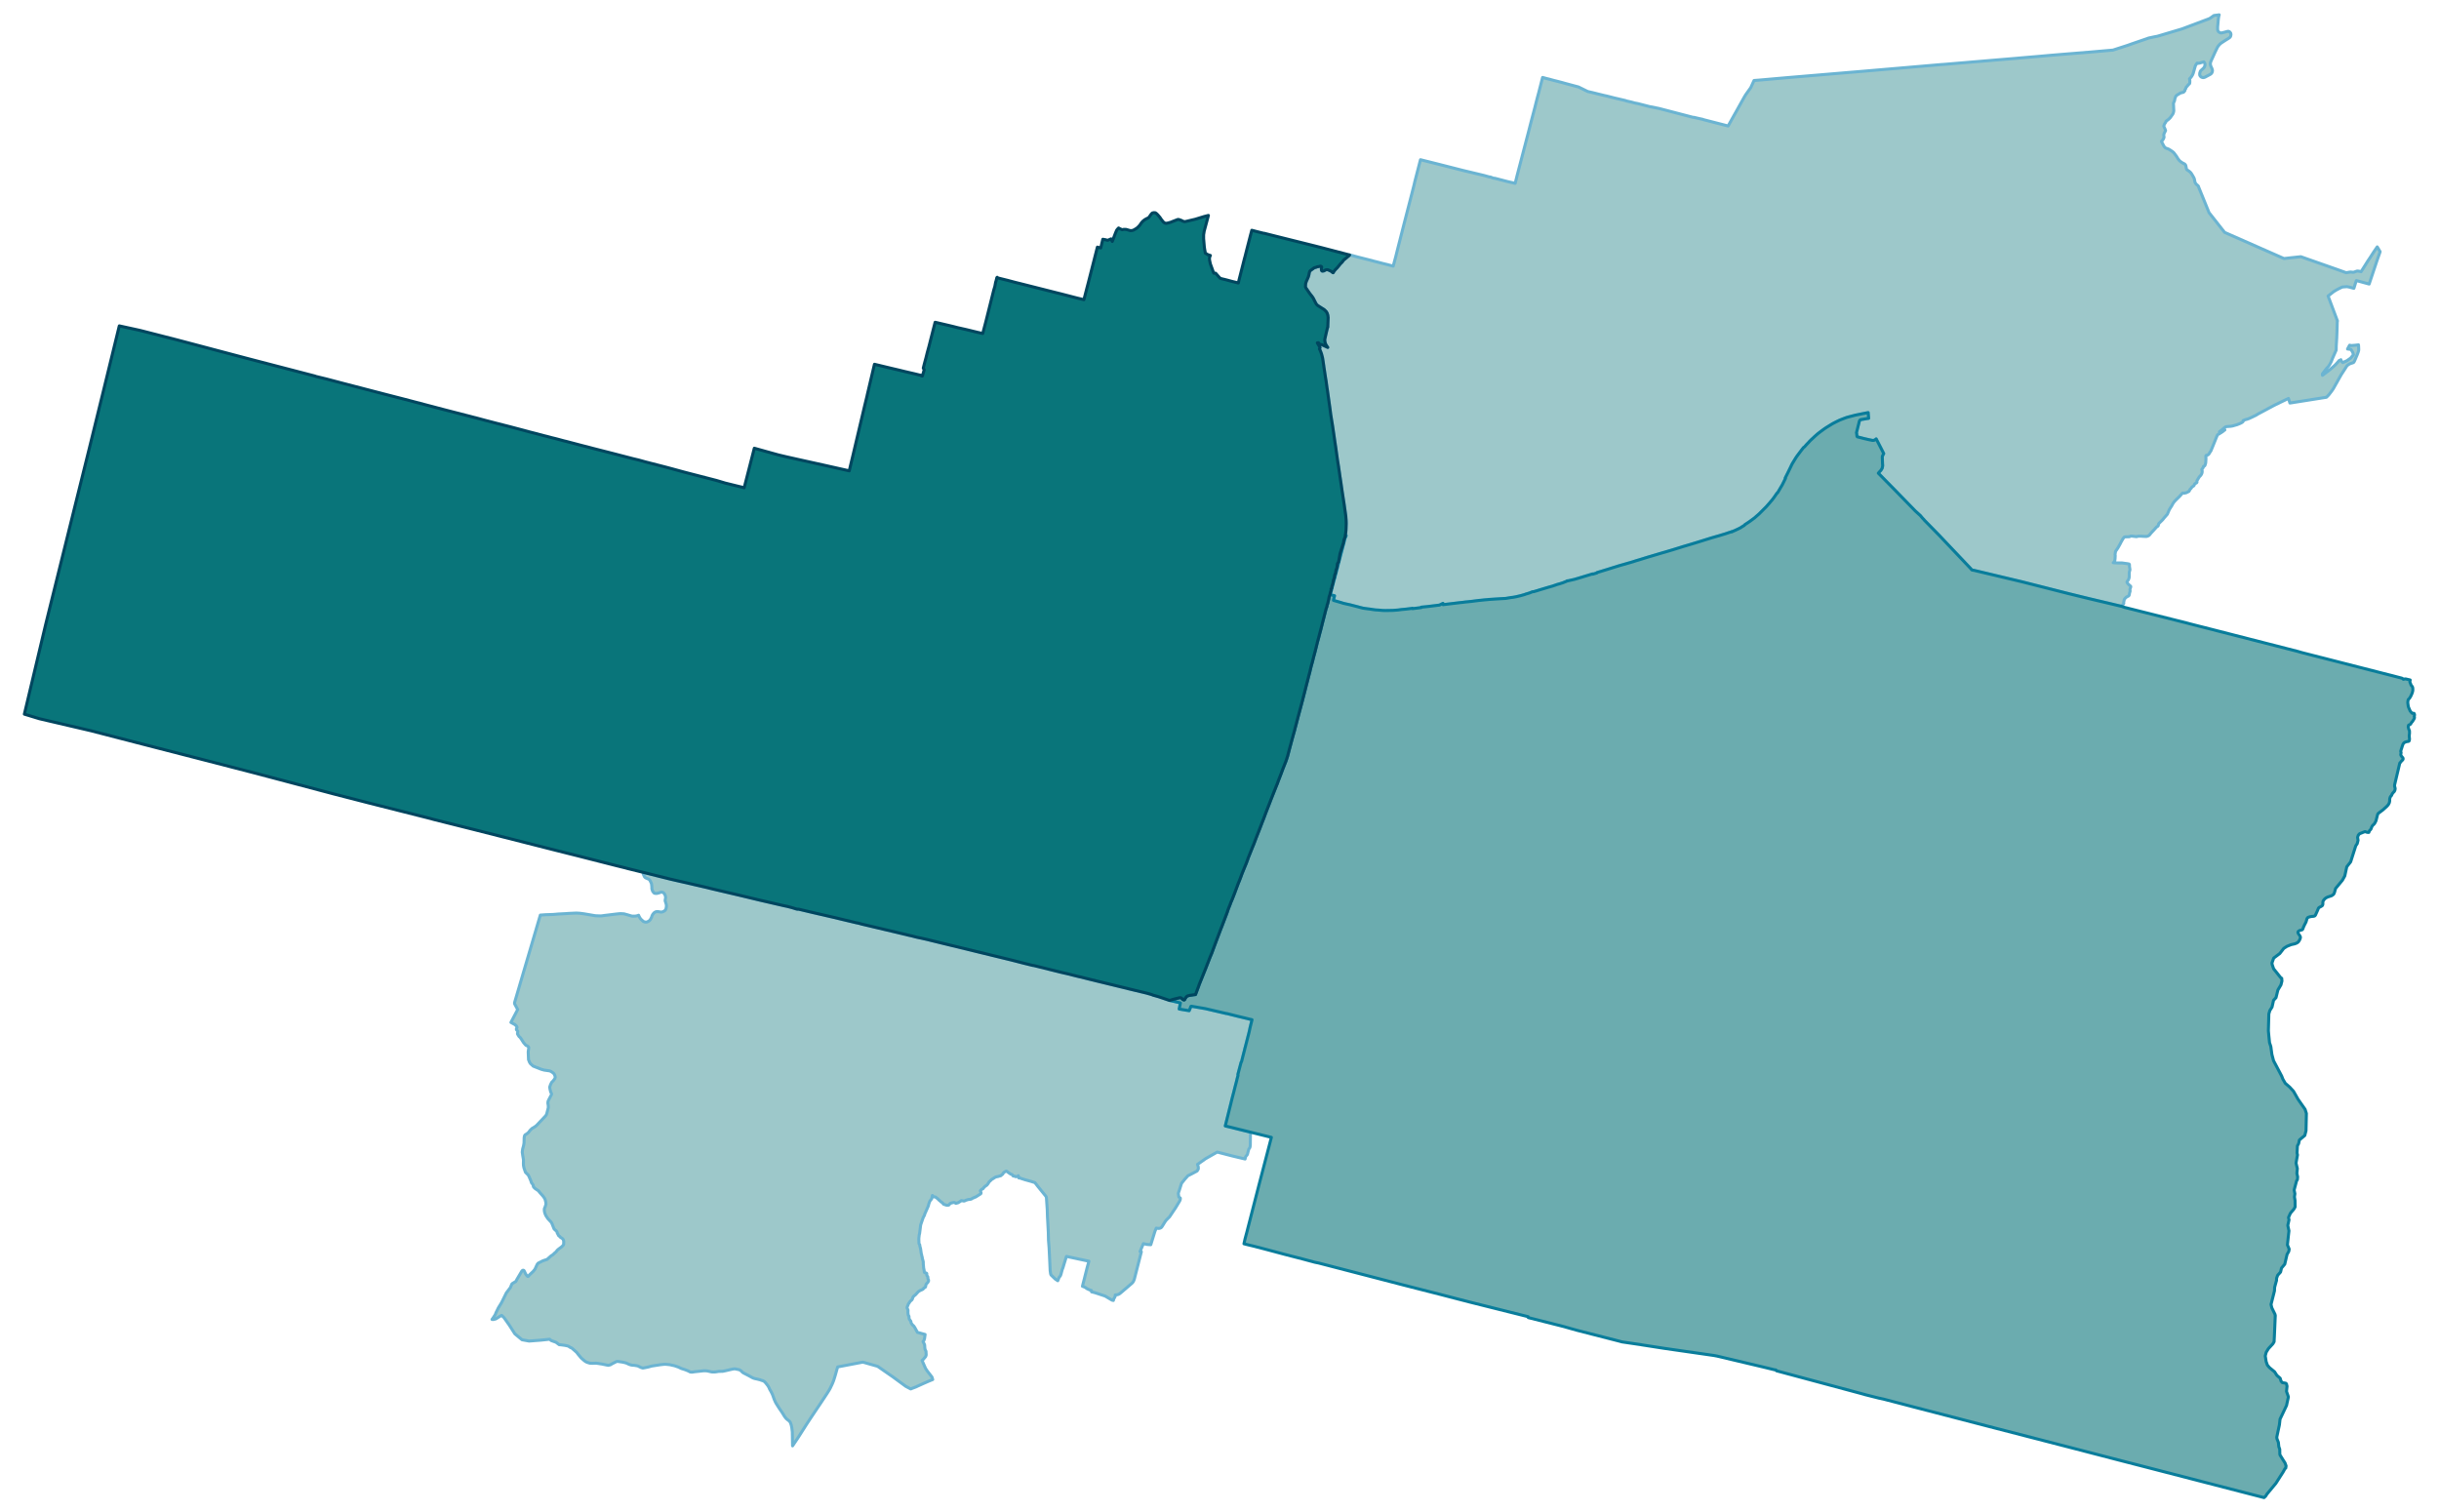 <svg width="619.2" height="384" viewBox="0 0 4642 2880" xmlns="http://www.w3.org/2000/svg" xmlns:xlink="http://www.w3.org/1999/xlink"><path fill="#fff" d="M0 0h4642v2880H0z"/><defs><path id="a" d="M1537.95 2707.38l-2.75 4.21-16.25 25.53-10.88 16.24-.44-26.54-1.01-8.13-1.02-4.93-1.16-3.48-1.01-2.17-1.45-1.89-3.19-2.47-2.76-2.32-3.19-4.06-4.79-7.83-4.64-6.68-6.09-9.57-1.74-3.05-2.33-5.22-3.48-9.72-2.61-5.22-2.61-4.5-1.16-2.75-1.45-2.76-1.6-2.32-3.48-4.35-1.45-1.6-1.01-1.01-3.05-1.6-2.76-.72-2.03-.87-5.8-1.45-3.48-.73-2.32-.58-2.03-.72-1.74-.87-5.81-3.2-10.01-5.22-1.16-.58-2.03-1.59-1.74-1.89-1.74-1.3-2.17-1.17-7.69-1.59h-1.74l-2.76.29-14.36 3.34-4.93 1.01-7.55.15-6.09 1.01-3.33.15-4.07-.15-8.41-1.88-3.05-.29h-3.77l-17.41 1.88-3.48.58h-3.33l-1.6-.29-2.18-1.16-2.03-1.01-5.51-2.18-6.96-2.18-5.37-2.61-7.54-2.61-9.14-2.03-7.25-.72h-3.63l-6.67.72-16.83 2.61-6.24 1.74-6.38 1.31-4.21.72-3.19-.87-2.61-1.3-3.92-1.89-6.67-1.16-3.63-.14-2.75-.58-2.9-.87-2.91-1.31-2.75-1.31-4.79-1.3-2.9-.58-8.99-1.31-2.18.29-7.83 3.92-3.63 2.18-2.61.72-1.6.29-1.88-.29-9.87-2.03-11.31-1.74-7.54.29-4.65-.29-5.22-1.6-2.9-1.45-3.92-3.04-4.35-3.92-5.22-6.24-3.48-4.49-8.42-7.4-.87-.73-2.9-1.16-1.59-1.16-1.45-.87-1.6-.72-5.8-1.16-7.55-1.02-2.9-.14-6.09-4.65-9.28-3.33-2.76-2.47-16.54 1.74-22.63 1.74-13.49-2.46-13.63-11.32-10.59-16.53-10.01-14.22-4.5-4.35-2.9 1.45-8.27 5.22-4.5 1.16-2.75-.14 2.32-3.2 3.92-6.09 1.16-3.19 4.78-9.72 6.1-10.01 8.99-18.27 7.69-10.16 2.75-6.67 1.02-1.02 3.05-1.88 3.33-1.89 1.16-1.88 1.02-2.04 9.43-15.95 1.59-1.6 1.31-.14 1.3.58 3.34 6.96 2.03 2.76 1.31 1.3 1.16.29.87-.87 1.45-1.88 7.11-6.68 3.62-4.49 2.03-4.5 2.04-4.35 1.88-2.47 9.14-4.64 8.27-2.76 1.59-1.59 6.1-5.37 2.61-1.45 3.62-3.48 2.76-2.32 2.32-3.05 2.32-2.03 6.39-4.79 3.19-3.48.29-1.3.14-5.22-.29-1.6-.72-2.18-1.74-1.88-3.49-2.18-1.45-1.88-1.16-.58-.72-.58-2.76-5.23-.43-1.88-1.31-2.03-2.17-1.74-2.18-2.18-4.21-10.59-1.3-2.17-6.24-6.68-3.92-5.94-1.59-3.78-.44-1.45-.58-2.46-.29-3.63.29-2.18 1.6-3.77 1.3-4.64-.43-3.92-1.02-4.2-1.16-2.76-3.04-4.2-7.11-7.98-1.16-1.89-6.68-4.5-2.9-2.9-.72-1.88v-1.6l-1.02-1.74-2.32-2.9-1.31-4.06-3.19-7.4-1.59-3.19-5.37-5.37-.72-2.03-2.18-6.38-.87-4.5-.15-3.33.15-7.55-1.45-8.27-.87-6.23.72-5.95 1.74-6.38.87-4.94.29-10.44.58-3.19 1.02-1.89 3.05-1.88 3.33-2.61 3.63-4.65 3.34-3.19 4.64-2.75 3.62-2.61 17.56-18.57 1.45-2.18.87-2.32 2.9-11.31-.15-4.21-.72-4.21.29-3.33 1.59-3.48 4.94-9.43.29-1.16-.44-1.45-1.16-2.04-1.45-5.65-.58-4.06 1.74-5.08 2.18-4.21 2.61-2.46 3.19-4.36.73-2.17v-1.6l-.88-2.75-1.3-2.61-1.89-1.89-4.06-2.76-2.61-1.01-10.15-1.45-5.37-1.45-15.81-6.24-5.08-4.64-1.6-2.47-2.03-5.08-.58-14.79 1.02-7.83-.15-1.02-.72-1.16-2.32-1.74-1.74-.58-1.45-1.31-3.49-4.06-4.35-6.82-2.32-3.19-1.88-1.59-3.05-4.94.58-4.2-.15-1.31-2.17-2.17-.29-1.02.14-1.74.87-1.01.15-1.31-1.02-2.18-2.9-2.75-7.69-4.21 12.91-24.51-5.94-11.03v-2.17l48.74-165.66.29-1.02 8.41-.58 2.18-.14 13.2-.44 4.06-.29 6.38-.58 13.78-.72 6.24-.44 9.43-.43 3.34-.15h2.75l5.23.29 4.49.58 4.35.58 20.31 3.48 2.18.15 7.54.29 3.19-.15 5.08-.72 22.63-2.76 5.66-.58 2.61-.14 2.17.14 3.05.15 2.03.29 1.89.58 4.2 1.16 6.24 1.88 2.32.58h3.63l2.47-.14 2.17-.29 2.61-.73 1.31-.58.43 1.16 1.45 2.9 2.18 3.2 4.93 4.49 2.18.87 2.17.44h1.74l1.46-.44 2.03-1.01 2.17-1.45 1.45-1.6 2.32-4.21 1.31-3.91 1.31-2.32 2.03-2.47 2.46-1.74 2.18-.72 2.75-.15 6.68 1.02 2.03-.44 1.88-.72 2.32-1.31 1.17-1.02 1.01-1.59.58-1.74.58-2.9.15-2.32-.15-2.18-1.16-4.06-1.01-2.9v-1.31l.14-1.59.58-2.47v-2.18l-.58-2.75-1.45-3.19-1.89-2.03-1.59-1.02-1.74-.43-1.74.29-4.21 1.45-3.63.87-2.9-.15-1.45-.29-1.16-.87-2.18-2.76-1.16-3.33-.43-1.74v-3.34l-.44-4.35-.43-2.32-2.03-4.21-1.31-2.32-1.45-1.3-5.95-2.62-1.3-.87-1.31-1.59-2.03-4.64-.43-1.31.14-.58.29-1.6 50.63 12.62 71.22 16.4 3.34.87 7.11 1.74 46.27 10.88 3.2.72 40.47 9.72 45.84 10.59 6.38 1.31 8.27 2.17 8.99 2.76 1.45.29h2.61l26.26 6.24 37.72 8.7 38.87 9.28 6.1 1.45 5.65 1.16 5.08 1.45 69.92 16.54 12.62 3.05h.44l3.19.87 4.06 1.01 4.21.87 10.73 2.76 3.34.73 3.62.72 13.64 3.05 6.24 1.59 25.53 6.24 128.09 31.19 5.08 1.3 17.4 4.5 17.7 4.35 2.32.29 3.05.73 47.72 11.89 8.13 1.89 2.75.58 23.21 5.8 2.62.58 33.5 8.27 45.26 11.02 8.42 2.03 3.04.73 1.45.43 3.05.73 32.5 7.83 1.01.29 9.14 2.61 1.74.87 10.88 3.05 19.29 6.53 1.89.58 20.45 4.79-.87 4.49-1.45 7.11 11.75 2.03 7.26 1.16 2.32-5.66.87-2.46 1.01-.44 1.16.29 25.39 4.36 39.75 9.28 1.45.14 19.72 4.94 15.09 3.62 8.85 2.18 2.03.43 2.03.58-3.62 14.51-1.75 8.27-.87 3.48-.87 3.34-5.65 22.04-.73 2.62-.29 1.01-.29 1.74-.58 2.03-1.16 4.5-2.9 11.31-.15.73-.72 2.9-.58 1.89-.58.43-6.24 23.5.44 1.31-.88 3.19-1.01 3.77-.58 2.61-.58 2.32-2.9 11.17-2.32 9.28-1.89 7.11-1.74 6.82-.14.44-1.17 4.93-1.88 7.54-9.29 37.43 17.7 4.35 30.32 7.54-.14.58-.29 23.5-.29 3.05-.59 2.32-1.88 2.75-.29.87-.73 2.47-1.45 5.8-.72 1.74-1.02 1.16-1.74 2.18-.43 1.02-.44 1.88-.29 1.74-13.49-3.19-10.3-2.47-1.16-.29-28.14-7.25-22.2 12.62-15.37 10.88 1.45 4.5.14 4.06-2.32 3.92-11.46 6.09-6.09 3.04-5.95 6.68-6.24 7.83-4.06 12.91-2.03 5.95 1.02 7.11 2.75 1.88.15 1.45-.29 1.6-.44 1.3-.72 1.6-8.13 13.49-2.32 3.34-8.7 13.05-5.37 5.37-1.45 1.59-1.45 2.04-1.31 2.03-3.91 6.38-1.02 1.59-1.16 1.31-1.3.87-1.6.58-1.59.29-2.76-.14-2.32-.44-2.32 5.51-1.31 4.06-6.82 22.05-3.19-.14-1.74-.15-2.75-.29-2.76-.58-3.63-.87-6.38 15.09 2.47.43-11.9 46.42-1.16 4.64-.58 1.89-.73 1.89-.87 1.74-1.01 1.59-1.31 1.45-8.56 7.4-12.76 10.88-2.18 1.74-2.17 1.31-2.03.72-2.03.29-2.33.15-.14 2.32-.58 1.59-2.32 4.06-.58 2.62-2.61-.58-13.2-7.84-18.86-6.23-5.51-1.46-1.45-.29.14-.43-.44-2.32-2.61-.73-3.62-1.59-1.89-.87-.14-.15-1.02-.58-1.01-.87-1.02-.72-2.47-1.16-1.16-.44-2.03-.72 1.31-5.37 2.46-9.43 1.02-4.21 4.06-16.1 3.48-12.62-42.65-9.14-.29.29-4.93 15.96-1.59 5.37-1.31 3.19-2.17 8.12-1.02 3.19-.87 1.45-1.45 1.74-.58.87-2.47 6.1-4.78-3.2-7.84-7.54-.72-1.3-.44-2.33-.72-5.07-.58-13.35-.73-15.37-.72-14.65-1.17-14.66-.29-14.36-1.3-24.37-.29-4.64-.44-14.5-1.59-22.92-.44-1.6-.72-1.16-13.78-16.97-6.97-8.85-7.83-2.47-11.02-3.04-7.98-2.61-1.45-.73h-2.32l-1.02-4.35-1.02 1.01-.58.3-1.01.29-1.74.29-1.16-.15-.73-.29-1.45-.73h-1.88l-.58-.58-1.46-2.03-.87-.43-2.32-.87-1.45-1.02-1.74-1.16-4.35-3.19-1.02-.14-2.75 1.59-2.18 1.74-1.3 2.32-.58.58-.87.44-1.02 1.01-1.01 1.02-3.34.87-1.6.58-2.17.44-2.76.58-1.88 1.01-2.33 1.6-3.77 2.32-3.19 3.19-1.3 1.01-.44.58-1.45 2.62-1.31 1.74-1.59 1.74-2.76 1.74-1.01 1.01-1.89 1.89-1.3 1.88-.44.29-1.89.73-1.59 1.6-.87.72-.29.44v.14l.14.73.73 1.59.58 1.89-.58 1.45-9.87 6.24-2.46.72-.58.58-1.74.58-1.31.58-1.59 1.16-1.16.44-1.89.43-2.18.15-1.74.29-4.06 1.3-2.32 1.16-1.01.29-1.31-.14-1.16-.44-1.31.15-1.01-.44h-.44l-.58.44-.58.58-2.03 1.3-2.9 1.75-2.61.72-1.6.44-.72-.44-2.03-1.16-1.02-.14-3.48.72-3.19 1.02-.87.72-.58.58-1.02 1.45-.72.58-1.74.29h-2.18l-2.32-.72-3.77-1.31-1.6-2.32-1.45-1.16-1.59-.87-.73-.73-.58-.72-2.76-2.18-2.03-2.17-3.77-2.9-.72-.58-2.61-.29-1.16-.44-.73-.72-1.31-1.46-.43 1.6-.15 1.16-.29 1.74-.43 1.45-.58 1.02-2.61 3.19-.73 1.45-1.16 3.05-1.3 4.49-.15.87-6.82 15.52-.43 2.04-2.03 3.62-1.02 2.47-4.21 12.33-2.03 16.24-.72 2.76-.73 6.53v3.04l.15 3.05v1.31l.14 2.03.15 1.01 1.01 1.45.29.73.15 1.88.43 1.89.73 2.32.43 2.47 1.02 7.25 1.02 4.06.43 2.47.44.87.14 1.01.15 1.74.72 2.18 1.02 4.21v3.33l.72 8.27.58 2.76.44 2.17.29 3.19.43.58.73.29 1.88.44 1.02.43.43.44.15.58v2.47l.29 1.16.58.87.73.72.43 1.02.15 2.75.29 1.45.58.73.29 1.16v1.31l-.15.58-1.16 2.17-.72.87-1.75 1.74-.58.87-.87 2.03-.29 2.47-.14.58-.44.58-3.04 2.03-.44.73-.87 1.01-1.74 1.02-3.77 1.59-3.19 2.03-1.31 1.31-4.2 4.64-2.47 2.03-1.6 1.45-1.01 1.6-1.02 3.19-.72 1.31-.87.87-1.89 1.59-.58.58-1.01 1.31-1.31 2.17-.87 1.02-.44.87-.72 2.17-.58 1.31-.58 1.02-.44 1.59v1.31l1.45 3.19.29 1.16-.14 4.06.29 3.34.43 1.88.44 1.02.58.58.29 1.3v2.18l.58 2.61 2.32 3.05.73 1.45v1.16l.43 1.45.73 1.16 1.59 2.32 2.32 2.03 1.02 1.31 1.16 1.74 4.21 7.69.14.29.58 1.3 14.8 4.06-1.02 7.4-.58 2.32-.72 1.89-1.6 1.88.29.87.29.58.73 1.16 1.01 2.03.73 2.04.29 5.07.58 3.63 1.45 2.61.29 1.02v1.01l.29 4.35-.15 1.89-.43 1.16-.44 1.16-1.3 1.6-3.48 4.06-2.03 1.88 1.3 2.9 5.37 12.19 3.48 5.22 8.7 11.17 1.45 4.79-5.07 2.03-3.77 1.59-10.59 4.65-9 4.06-3.33 1.59-8.42 3.19-.87.44-.87.29-9.14-4.79-24.95-18.27-28.87-20.02-28.14-7.98-48.01 9.14-.29 1.16-.58 1.74-3.2 11.46-1.59 5.37-2.03 6.38-1.16 2.9-1.31 3.19-1.3 2.76-1.6 3.33-1.16 2.47-2.32 4.06-3.63 5.8-12.47 18.86-5.95 8.85-8.85 13.2-8.56 12.91z" stroke-linejoin="round"/></defs><use xlink:href="#a" fill="#9dc8ca" stroke="#6bb4d2" stroke-width="5.76"/><defs><path id="b" d="M2560.5 1149.74l-4.79-1.16-2.03-.73-7.98-2.32-4.06-1.16-3.77-1.16 2.17-8.7-7.25-1.74-1.01-.29 1.88-6.82.44-1.6 1.01-4.21 2.18-8.26.29-1.16 2.75-10.01 2.47-9.43 2.47-9.29 3.04-11.89 9.58-36.56 1.88-7.54.44-1.59.29-.73.87-1.16.72-2.32-.72-.29-.87-.15.72-4.06.29-2.61.29-2.9.15-2.9.14-4.64.15-3.77v-3.49l-.15-4.35-.58-7.83-1.59-11.46-.44-2.9-1.16-8.41-4.06-26.41-1.89-13.2-1.59-10.73-.29-1.45-1.02-7.4-1.01-6.96-.44-2.76-.14-1.3-2.18-13.78-3.48-24.95-.87-5.66v-.58l-.29-1.16-2.03-14.36-2.18-14.8-.43-2.9-3.63-22.48-1.16-9.14-1.74-12.48-2.47-17.7-1.3-9.13-.29-1.45-1.89-13.93-.72-4.06-2.18-14.36-1.3-8.42-.29-2.46-.15-1.02-.14-.58-.29-2.32-.88-5.8-.72-4.64-.73-2.9-1.3-4.94-.87-2.46-1.45-3.77-1.6-3.34 1.16-2.47-5.22-8.99 2.18-.29 2.32 3.05 4.2.72 11.17 5.22-2.03-2.9-1.16-1.88-1.01-2.03-.58-1.74-.58-2.33-.29-2.9-.15-.87.73-3.48 1.16-5.08.43-1.88.44-2.03 2.46-10.3.58-1.02.44-11.46.29-6.67-.58-4.64-1.16-3.77-1.74-3.05-3.77-3.77-12.77-8.12-2.03-2.03-1.45-2.18-3.34-6.67-1.45-2.9-2.46-3.63-4.07-5.08-7.39-10.73-.58-1.45-.15-.29-.29-.73v-1.01l.15-2.47.14-2.03.29-1.45.44-1.45.72-2.03 3.19-7.11.73-2.03.87-3.19.72-3.92.58-1.88.73-1.31.43-.58 7.55-5.51.87-.29 3.48-1.02 1.45-.72 3.34-.44 2.17-.58.87-.14 1.02.29.58.58.43.43v.73l-.43 2.9v2.17l.29.87.43.87.58.44.58.14 2.47-.29 1.31-.58 2.32-1.45 1.59-.29.73-.14 2.32.29 3.19 1.45 2.61 1.3 1.16.88 2.18 1.88h.58l.29-.29 1.59-2.76 2.91-3.48 2.46-2.32 4.64-5.65 1.89-2.33 3.48-3.48 1.45-2.03 1.31-1.74 2.46-2.03 3.77-3.05 2.33-2.03 1.16-.87 1.01-.87.58-.87 1.45.29 5.95 1.45.29.15 4.93 1.3 3.77 1.02 16.69 4.21 10.3 2.61 1.74.58 6.38 1.59 5.08 1.31 7.1 1.88 7.84 1.89 6.53 1.74 5.07 1.31 4.79-17.85 2.76-11.17 12.76-50.04 10.59-41.05 4.35-16.83 4.5-17.7 1.45-6.38 10.73-41.63 35.4 8.85 45.55 11.6 39.6 9.43 10.45 2.9 2.03.15 5.8 2.17 3.05.29 23.93 6.24 14.51 3.34 3.77-15.23 10.59-40.48 8.41-32.2 2.03-7.69 5.23-20.45 2.32-8.85 4.93-18.71 2.17-8.71 2.62-10.15 1.74-6.53.72-2.61 3.05-11.89 4.64-18.14 7.4 2.04 6.53 1.59 7.25 2.03 7.11 1.74 10.44 2.76 4.06 1.16 25.53 6.82 17.12 8.41 1.31.44 9.43 2.17 9.86 2.47 10.74 2.61 5.94 1.3 13.64 3.49 20.6 4.78 2.9 1.02 9.57 2.17 5.66 1.6 3.77.72 2.32.44 22.63 5.8 17.7 3.48 64.55 16.83 2.18.15 8.7 2.03 7.4 1.59 2.47.87 46.42 11.9 11.6-20.75 2.32-4.06 14.8-26.54 2.61-4.65 2.32-3.77 9.43-13.2 6.24-13.63 9.57-.73 51.21-4.49 148.25-12.48 147.24-12.62 4.79-.29 106.91-8.99 28-2.32 13.05-1.17 8.42-.72 20.6-1.74 26.11-2.32 22.77-1.89 37.57-3.04h.87l7.4-.73h1.02l49.61-4.35 27.85-8.99 8.12-2.91 29.16-10.01 2.61-1.01 3.48-.73 6.82-1.45 4.35-.87 1.89-.29 47.29-14.07 52.08-19.58 3.77-2.47 4.79-3.48 10.15-1.3-.73 2.17-.43 2.32-.44 2.76-.58 6.09-.29 3.63-.29 3.04-.29 2.91v4.93l.29 1.74.73 1.59 1.01 1.31 1.02.72.87.59 1.16.43 1.16.29 1.74-.14 2.03-.44 1.6-.43.72-.15 5.81-1.6 1.16-.29h1.45l1.45.58.87.58 1.16 1.31.58.87.29.87.29 1.74-.29 1.89-.58 2.03-1.02 1.45-1.3 1.01-2.03 1.45-3.63 2.18-1.16.73-7.11 4.64-2.46 1.74-1.74 1.59-1.6 1.75-1.31 1.59-.58.87-.87 1.31-.72 1.59-.87 1.74-2.76 5.66-5.22 11.46-1.89 4.06-1.01 2.47-.73 2.03-.29 1.74v1.74l.29 1.74.44 1.6 2.32 5.07.58 1.89.29 1.45-.15 1.6-.58 2.17-.58 1.02-1.01 1.3-1.16.87-1.02.73-3.62 1.88-5.95 3.19-1.74.58-1.74.3-1.89-.3-2.03-.87-1.16-1.01-1.16-1.6-.44-1.16v-3.33l.58-1.74.58-2.03 1.02-1.31 2.03-1.89.87-.72 2.47-2.47 1.01-1.01.87-2.18.44-1.74.14-1.89-.29-1.74-.58-1.16-1.3-1.88-3.34 1.01-1.74.44-1.45.58-1.31.29-1.45.29-1.01.14-1.02.15-.72-.15-.58-.43-.58.72-1.31 1.74-.87 1.31-.58 1.16-.58 1.6-1.31 4.64-1.88 6.53-.44 1.59-.58 1.45-1.01 2.18-1.02 1.74-1.16 1.74-1.3 1.6-2.03 2.03.58 3.04v3.05l-.15 1.88-.29 1.16-.58.58-.58.59-1.02.72-1.01 1.02-.44 1.01-.87.87-.72.87-1.02.87-.43.87-.29 1.02-.29 1.01-.58.73-.58.72-.44.87.15.87-.44 1.17-1.01 1.16-.87 1.01-.73.44-2.03.58-1.74.43-2.03.58-1.45.87-2.03 1.31-1.45.72-2.03 1.45-1.17 1.02-1.01 1.74-.73 2.18-.58 1.74-.29 1.45-.14 1.16-.29 1.16-.73 1.74-1.45 3.04.29 1.6v.58l.44 9.57.14 1.75-.14 1.45-.15.72v.29l-.29 1.02-.29 1.16-.43 1.01-.58 1.31-1.6 2.17-2.9 4.21-2.76 2.9-2.32 1.89-3.33 2.32-.44 1.74-2.61 3.92-1.31 3.77 2.62 5.95.87 2.61-2.47 4.78-1.02 3.05.58 5.08-1.59 3.62-3.34 4.06 4.5 8.71 1.74 2.46 1.02.87 1.74.87 4.78 1.75 4.65 2.9 3.33 2.32.87.87 1.02.87 5.08 6.82 2.61 4.35 2.9 3.77 2.03 1.74 3.62 2.47 4.21 2.17.73.73.58.72.72 1.02.58 2.32.73 3.92.72 2.03.87.58 2.61 1.74 1.75 1.3 1.3 1.16.87.87 1.16 1.45 1.02 1.6 1.74 2.9 1.16 2.03 1.3 2.32.73 2.18.29 1.45.73 3.77.43 1.31 1.31 2.17 1.3 1.45 1.16.87 2.03 1.89.44.72.43 1.45 3.05 7.55 14.65 35.97 2.03 5.08 22.63 28.72 7.11 8.99 113 49.76 10.45-1.16 21.61-2.32 66.88 23.5 19.43 6.96 1.16-.14 4.94-.87 2.17-.29 1.45.14 2.76.29h1.6l1.59-.43 4.35-1.6 1.31-.29 1.74.14 2.47.44 2.9.73 13.34-21.18 4.21-6.24 6.82-10.59 6.38-9.28 5.51 9.13-.14.58-5.66 15.96-15.09 45.11-24.37-6.67-1.59 4.64-2.76 9.14-.43 1.02-9.29-2.47-3.92-.72-3.77.29-5.07.43-5.23 2.47-5.8 3.04-5.08 3.05-10.88 8.56 17.85 47.58-.29.58-.15 1.01-.43 16.54-.15 4.5-.43 10.44-.87 14.36-.15 7.98-6.67 15.09-2.76 6.96-2.61 4.93-2.32 3.77-3.63 3.92-7.83 10.01-.29.58-.15.87.15 1.89 9.28-6.97 5.52-4.35 7.54-6.53 3.05-3.04 3.04-3.34 3.48-4.06.44.43 2.75-1.88-.14 1.45 3.77 4.06 8.13-3.77.72-.58 6.09-4.21 5.37-6.53-1.31-4.2-3.19-5.37-.58-.43-5.36-.73h-.87l3.91-7.25h1.02l1.16.72 1.59-.14 3.49-.29 3.77-.29 5.94-.73.29 4.35.15 5.37-.29 1.6-.73 2.46-2.03 5.51-5.07 11.75-.58 1.02-.87 1.31-.58.29-.73.43-4.93 1.6-1.45.58-3.48 2.17-1.75 1.74-.87 1.16-3.48 5.52-6.52 10-15.09 26.84-2.76 4.06-5.65 7.4-4.5 4.64-69.63 11.03-2.47-7.98-.29-.73-4.64 2.18-10.59 5.08-5.8 2.9-2.9 1.3-5.66 2.9-25.24 13.49-3.77 2.04-2.9 1.88-8.13 3.92-5.66 2.61-3.77 1.3-3.33.87-3.92 1.6.29.29v.44l-.29 1.01-.58.58-1.31 1.16-3.48 1.89-6.09 2.46-8.56 2.47-3.34.58-3.33.29-2.18.14-2.32.15-.87.15-1.59.58-3.34 2.61-3.77 3.19-4.35 3.33 5.8-1.88 4.49-1.6-2.32 1.6-1.01 1.01-1.6 1.02-2.17 1.59-1.6.73-1.16 1.02-3.05 1.59-.87.58-.58 1.02-1.88 4.35-4.5 11.17-5.8 14.21-1.74 2.47-1.16 2.03-1.02 1.6-.72.72-1.45 1.02-1.45.43-.73.15-.87.14-.29.29-.29 1.31.29 1.88-.15 1.16.15 1.89-.44 7.11-.29 1.74-1.01 3.19-.58 1.02-.58.72-1.31.29-.29.29-.29.29-.43 1.89-.87 1.3-1.45 1.89-.29.58-.15.43.15.58.29.44.29 1.01v2.33l-.44 2.17-.72 1.74-1.16 2.03-1.6 1.89-1.16 1.01-.87 1.31-3.19 5.22-.44.58-.29.73-.29.87.29 1.16v.72l-.29.58-.29.58-.58.29-2.75 1.45-.73 1.02-.87 2.18-.44.72-.43.29-2.47 1.6-1.01.87-.73 1.3-1.01 1.31-.58.43-1.02 1.02-1.45 2.9-.29.58-.43.44-1.46.72-1.59.87-2.18 1.02-1.45.14-1.59.58h-.73l-2.17-.29-.73.29-.73.44-5.07 5.65-6.97 6.82-2.9 3.05-2.32 3.04-3.19 5.81-1.45 2.17-2.47 3.92-1.45 3.19-2.03 4.79-.58 1.3-6.38 7.26-1.89 2.46-2.03 2.18-4.78 4.64-1.16 1.16-.15.44-1.01 3.77-.44.58-1.02.72-.87.44-.43.29-5.22 5.8-5.81 6.24-1.59 2.03-1.6 1.88-1.01.73-2.03 1.01-2.18.58h-1.89l-4.35-.14-3.48-.29h-5.22l-1.74.14-1.16.44-1.31.29-8.56-1.02-1.3-.14-1.45.29-1.89.87-.87.15-4.79.14h-2.17l-1.16.15-1.16.58-.44.43-1.59 2.03-3.63 6.24-1.89 3.77-4.2 7.54-3.48 5.23-.73.87-.58 1.16-.73 4.49-.14 1.31.14 1.01.15.87-.29 5.81-.44 3.33-.58 1.6-.58 1.45-.72.73-1.16.72 8.56.44h8.12l9.72 1.3 3.77.73.73 1.01v3.48l.87 5.95v.58l-1.16 4.5-.15 1.16v5.66l-.14 3.48-1.02 3.33-.72 1.45-2.04 2.61-.43 1.31.58 1.31 1.74 2.17 1.89 1.89 1.88 1.59 1.02.87.14 1.02-.14.72-.87 2.47-.58 1.45.29 2.61v1.16l-.29 1.16-.58 1.6-.73 4.35-.72 1.45-.73.58-2.32 1.16-1.89 1.16-3.04 3.05-.44.72-.43 1.16-1.02 4.94.15 1.88v.44l-.29.43-3.34 3.34-.58 1.45-.87-.15-62.38-14.79-37.86-9.29-89.07-22.62-90.81-21.62-4.06-.72-2.17-2.62-60.49-63.82-28-28.58-1.16-1.59h-.15l-2.46-2.61-3.63-4.36-9.43-8.55-39.6-40.62-31.04-31.62 3.19-3.63 1.59-1.6 1.31-2.03 1.3-2.32.87-4.49-.29-5.23-.43-11.31.29-1.89 2.17-4.49.29-.29-5.51-10.88-8.85-17.12-2.17 1.74-2.18 1.02-2.75.14-6.97-1.45-8.27-1.89-8.41-2.17-4.64-1.16-.58-.15-.58-1.01-.15-.58-.43-4.5-.44-1.74 5.66-22.48.44-.58.87-1.31 1.59-.58 11.75-2.03 2.9-.44-.87-10.01v-.87l-10.44 2.04-14.22 2.9-15.52 4.06-3.34 1.16-4.93 1.88-2.61 1.02-4.21 1.74-7.1 3.48-5.52 2.9-4.06 2.47-7.98 4.93-3.48 2.32-6.96 5.08-3.19 2.46-1.6 1.17-4.5 3.91-2.9 2.61-2.75 2.61-3.34 3.05-2.9 2.9-2.61 2.9-2.32 2.32-2.9 3.19-1.6 1.89-2.18 1.6-4.06 5.22-8.27 11.02-2.17 3.19-6.38 10.45-1.6 2.9-1.45 3.19-5.8 11.9-5.23 10.44.73.29-.73 1.31-2.17 4.49-3.19 6.39-7.4 12.62-1.74 2.9-1.16.58-1.16 1.88-2.76 3.92-1.6 2.32-3.48 4.64-3.48 4.06-1.16 1.45-4.5 5.08-2.17 2.47-5.08 5.07-4.64 4.65-3.92 3.91-9.14 7.98-1.88 1.31-2.9 2.17-3.34 2.47-3.19 2.17-2.61 1.74-2.47 1.6-1.74 1.16-.72 1.16-3.63 2.18-3.77 2.46-1.16.58-3.77 1.89-6.24 2.9-1.45.58-4.35 2.03.72-.87-2.47 1.02-2.03.58-8.56 2.9-3.48 1.01-9.86 3.05h-.29l-13.49 3.92-24.52 7.68-17.26 5.23-11.9 3.48-4.49 1.45-15.52 4.79-10.74 3.19-4.35 1.3-1.74.44-20.02 5.94-4.35 1.31-4.06 1.16-3.77 1.16-13.06 4.06-4.93 1.45-1.02.29-7.69 2.47-3.48 1.02-12.62 3.62-10.15 2.9-24.08 7.55-2.9.87-14.22 4.35-.15.72-7.83 2.32-.14-.58-26.84 8.13-7.83 2.32-13.49 3.04-.44-.29-1.89 1.31-1.16.29-4.49 1.89-6.68 2.17-3.77 1.02-2.17.72-7.98 2.76-1.6.43-6.67 1.89-16.97 5.08-3.63 1.16-6.38 1.88-2.76.29-5.8 2.32-7.25 2.18-1.74.72-1.02.3-7.25 2.03-7.98 1.88-5.51 1.02-3.78.43-10.44 1.74-12.48.73-20.01 1.3-2.47.29-5.22.44-6.68.72-4.64.44-11.46 1.45-2.46.29-1.16.15-1.74.14-2.33.29-6.23.58-4.21.58-6.96.73-16.83 2.03-14.51 1.74-.14-2.47-6.82 3.34-1.6.14-21.17 2.61-11.9 1.16.15.73-3.34.44-11.9 1.45-1.01.14h-.58l.14-.72-1.3.29-10.45 1.3-9.43.87-6.23.87-9.43.73-6.24.14-8.99.15-3.78-.15h-.87l-7.83-.72-5.37-.29-2.46-.29-9.87-1.45-2.61-.29-9.28-1.31-7.4-1.89-.87-.29-16.25-4.2-7.98-1.74-1.3-.29z" stroke-linejoin="round"/></defs><use xlink:href="#b" fill="#9dc8ca" stroke="#6bb4d2" stroke-width="5.76"/><defs><path id="c" d="M3086.35 2555.07l-2.61-.73-81.38-20.89-13.49-3.77-12.19-3.48-67.74-17.12-.29-1.74-110.68-27.7-29.74-7.69-27.85-7.25-71.08-18.14-159.86-41.48-6.68-1.31-23.21-6.24-33.22-8.55-39.16-10.45-4.93-1.3-1.75-.44-5.36-1.45-2.03-.44-4.36-1.16-1.01-.29-7.83-1.88-4.36-1.02-7.97-2.03 2.03-9.14 4.2-15.66.44-1.89.29-1.16 21.32-82.97 23.94-91.83-39.75-9.86-30.32-7.54-17.7-4.35 9.29-37.43 1.88-7.54 1.17-4.93.14-.44 1.74-6.82 1.89-7.11 2.32-9.28 2.9-11.17.58-2.32.58-2.61 1.01-3.77.88-3.19-.44-1.31 6.24-23.5.58-.43.58-1.89.72-2.9.15-.73 2.9-11.31 1.16-4.5.58-2.03.29-1.74.29-1.01.73-2.62 5.65-22.04.87-3.34.87-3.48 1.75-8.27 3.62-14.51-2.03-.58-2.03-.43-8.85-2.18-15.09-3.62-19.72-4.94-1.45-.14-39.75-9.28-25.39-4.36-1.16-.29-1.01.44-.87 2.46-2.32 5.66-7.26-1.16-11.75-2.03 1.45-7.11.87-4.49-20.45-4.79 7.98-2.47 10.73-2.61 2.18-.14 1.88 1.01 2.03 2.18 1.75 1.01 1.01.15 1.02-.58.43-1.16.87-1.6 1.16-1.59.73-1.02.87-.87 1.16-.72 2.32-.73 2.61-.58 6.96-1.02 3.49-.43 5.94-15.81.87-2.61.44-1.31.58-1.3.58-1.45.87-2.18 10.44-25.97 8.13-20.88 2.32-5.52.43-.87 5.23-14.21 1.88-5.08 4.5-11.89 6.38-16.83 1.6-3.92 3.91-10.3 4.36-11.46 1.3-3.48 1.02-2.75.72-2.33 1.16-3.33 3.05-7.55 1.74-4.78 1.45-3.19 2.03-5.08 3.92-10.01.43-1.16v-.14l6.82-18.14.87-1.88 2.76-7.11 3.04-8.27 5.52-13.49 2.17-5.22 2.61-6.96.87-2.62 1.45-3.77 1.16-2.9 3.05-7.54.73-1.89 2.61-6.53 2.03-4.78 4.64-12.33 4.64-11.75 2.9-7.4.44-1.31 1.16-2.9.43-1.01.58-1.74 4.07-10.3 4.2-11.32 4.65-11.89 2.75-7.11 2.9-7.54 10.45-26.26 1.01-2.32 2.18-6.09 1.16-2.9 3.92-10.16 3.19-8.7 5.94-14.94.87-2.61 2.33-7.11 3.33-12.77 5.08-18.85 2.18-7.98 2.61-9.14 1.16-4.79 2.17-7.98.15-.72.29-1.16 2.03-7.69 1.01-3.92 4.65-17.26 3.77-14.21 4.93-19.15 2.32-9.28 2.32-8.85 2.32-9.14 2.18-8.13.14-.87 2.18-8.99 2.61-9.28 2.18-8.85 2.46-9 2.32-9.28 2.33-9.43 2.46-8.99 2.32-9 1.6-5.8.72-2.9 2.32-9.28 2.33-9 2.17-8.55.29-1.17 2.32-8.99 1.45-4.06.87-4.5.58-.72 2.03-8.56.87-5.22 1.46-3.92 1.16-5.22.58-1.6.43-1.01.15-.58-.15-2.47 1.45-1.74.29-3.63 1.6-4.64.29-.58v-.58l.72-4.93 1.89-5.22.58-4.79 1.89-4.5.72-5.51 1.74-3.77 1.02-8.27 2.17-3.48 2.76-15.52 6.67-21.18.73-4.79 1.16-3.19.58-1.01.58-2.18.29-2.47.87.15.72.29-.72 2.32-.87 1.16-.29.73-.44 1.59-1.88 7.54-9.58 36.56-3.04 11.89-2.47 9.29-2.47 9.43-2.75 10.01-.29 1.16-2.18 8.26-1.01 4.21-.44 1.6-1.88 6.82 1.01.29 7.25 1.74-2.17 8.7 3.77 1.16 4.06 1.16 7.98 2.32 2.03.73 4.79 1.16 1.3.29 7.98 1.74 16.25 4.2.87.29 7.4 1.89 9.28 1.31 2.61.29 9.87 1.45 2.46.29 5.37.29 7.83.72h.87l3.78.15 8.99-.15 6.24-.14 9.43-.73 6.23-.87 9.43-.87 10.45-1.3 1.3-.29-.14.72h.58l1.01-.14 11.9-1.45 3.34-.44-.15-.73 11.9-1.16 21.17-2.61 1.6-.14 6.82-3.34.14 2.47 14.51-1.74 16.83-2.03 6.96-.73 4.21-.58 6.23-.58 2.33-.29 1.74-.14 1.16-.15 2.46-.29 11.46-1.45 4.64-.44 6.68-.72 5.22-.44 2.47-.29 20.01-1.3 12.48-.73 10.44-1.74 3.78-.43 5.51-1.02 7.98-1.88 7.25-2.03 1.02-.3 1.74-.72 7.25-2.18 5.8-2.32 2.76-.29 6.38-1.88 3.63-1.16 16.97-5.08 6.67-1.89 1.6-.43 7.98-2.76 2.17-.72 3.77-1.02 6.68-2.17 4.49-1.89 1.16-.29 1.89-1.31.44.29 13.49-3.04 7.83-2.32 26.84-8.13.14.58 7.83-2.32.15-.72 14.22-4.35 2.9-.87 24.08-7.55 10.15-2.9 12.62-3.62 3.48-1.02 7.69-2.47 1.02-.29 4.93-1.45 13.06-4.06 3.77-1.16 4.06-1.16 4.35-1.31 20.02-5.94 1.74-.44 4.35-1.3 10.74-3.19 15.52-4.79 4.49-1.45 11.9-3.48 17.26-5.23 24.52-7.68 13.49-3.92h.29l9.86-3.05 3.48-1.01 8.56-2.9 2.03-.58 2.47-1.02-.72.87 4.35-2.03 1.45-.58 6.24-2.9 3.77-1.89 1.16-.58 3.77-2.46 3.63-2.18.72-1.16 1.74-1.16 2.47-1.6 2.61-1.74 3.19-2.17 3.34-2.47 2.9-2.17 1.88-1.31 9.14-7.98 3.92-3.91 4.64-4.65 5.08-5.07 2.17-2.47 4.5-5.08 1.16-1.45 3.48-4.06 3.48-4.64 1.6-2.32 2.76-3.92 1.16-1.88 1.16-.58 1.74-2.9 7.4-12.62 3.19-6.39 2.17-4.49.73-1.31-.73-.29 5.23-10.44 5.8-11.9 1.45-3.19 1.6-2.9 6.38-10.45 2.17-3.19 8.27-11.02 4.06-5.22 2.18-1.6 1.6-1.89 2.9-3.19 2.32-2.32 2.61-2.9 2.9-2.9 3.34-3.05 2.75-2.61 2.9-2.61 4.5-3.91 1.6-1.17 3.19-2.46 6.96-5.08 3.48-2.32 7.98-4.93 4.06-2.47 5.52-2.9 7.1-3.48 4.21-1.74 2.61-1.02 4.93-1.88 3.34-1.16 15.52-4.06 14.22-2.9 10.44-2.04v.87l.87 10.01-2.9.44-11.75 2.03-1.59.58-.87 1.31-.44.58-5.66 22.48.44 1.74.43 4.5.15.58.58 1.01.58.15 4.64 1.16 8.41 2.17 8.27 1.89 6.97 1.45 2.75-.14 2.18-1.02 2.17-1.74 8.85 17.12 5.51 10.88-.29.29-2.17 4.49-.29 1.89.43 11.31.29 5.23-.87 4.49-1.3 2.32-1.31 2.03-1.59 1.6-3.19 3.63 31.04 31.62 39.6 40.62 9.43 8.55 3.63 4.36 2.46 2.61h.15l1.16 1.59 28 28.58 60.49 63.82 2.17 2.62 4.06.72 90.81 21.62 89.07 22.62 37.86 9.29 62.38 14.79.87.15 5.66 2.03 1.88.44 117.79 29.59 3.63 1.01 18.71 4.79 8.13 2.03 179.73 45.98 7.98 2.32 34.67 8.85 5.8 1.45 139.55 35.69 1.6.43 7.39 1.89 2.18.72 1.89 1.75 2.9-.73 2.03.15 7.98 1.88v.44l-.29 1.45-.29 1.45.14.87.44 1.16 1.16 2.75.43 1.45.44.59 2.03 2.46.58 1.45.29 1.31.14 3.19-.14 1.88-.29 1.45-.87 3.05-1.74 4.06-1.45 2.9-1.31 2.03-.87 1.31-1.74 1.74-.43.58-.15.73-.29 1.45-.29 2.32v1.88l1.02 6.97 1.45 3.48 2.03 4.64 2.9 3.48.87.73.58.29h1.16l.43-.29.73.14.72.29.44.44.15.72.43 1.6-.14.58-.44 2.03-.14.14.43 1.6v.87l-.14.87-.73 1.89-3.05 4.78-1.45 1.45-.58 1.02-1.16 1.89-.87 1.01-.58.29-2.17.87-.29.29-.29.44-.29 1.01-.15 2.32.15.87.58 2.18.58 1.88.58 1.02.29.73.14 1.59v3.34l-.14 1.59-.29 2.03v2.76l.43 4.5-.14 1.45-.29 1.74-.29.58-.29.29-.87.58-2.47.29-2.18.58-2.17.72-2.03 1.45-1.45 1.89-1.31 3.48-1.6 5.08-.87 2.61-.58 2.03v1.45l.29 1.02.29.87-.29 1.45-.29 1.59v1.02l.29 1.01.87 1.45 1.46 1.89 1.3 1.31.44 1.45v1.01l-.73 1.6-1.6 1.45-1.01 1.01-.87 1.16-1.02 1.31-1.01 1.02-.15.43-9.72 40.91-.14 2.9.72 2.17.44 2.33-.44 2.75-1.16 2.61-1.45 1.45-1.59 1.74-1.6 2.61-.58 1.75-1.45 1.45-1.3 2.17-.88 3.34v3.48l-.58 3.19-1.59 3.34-1.6 2.03-2.03 2.17-7.25 6.53-8.12 6.09-1.02 1.02-.72 1.45-.44 1.45-2.03 7.98-.73 2.76-1.3 2.61-1.16 2.17-1.6 1.89-1.3 1.16-.44.43-1.16 1.31-.87 1.59-1.02 2.62-.72 1.88-.58.73-.44.58-1.16 1.01-1.16 2.03-.58 1.89-1.3.14-2.18-.29-3.92-1.3-3.77 1.45-1.16.43-.58.29-4.78 1.89-2.47 2.76-1.31 4.06.15 1.01.72 4.65-1.59 6.38-2.76 4.06-9.72 30.61-7.4 9.43-3.77 17.4-4.49 8.13-13.06 15.81-2.03 7.4-1.02 2.46-.87 1.31-1.3 1.01-2.61 1.74-.73.15-3.77 1.3-2.76.87-3.33 1.74-2.18 1.75-1.74 2.03-1.45 2.32-.43 2.17v3.63l-.44 1.6-.87 1.45-3.19 1.88-1.74.87-1.31.87-1.01 1.31-1.16 3.04-3.34 7.4-1.02 2.32-.72.87-.87.87-2.32.58-3.34.29-3.34.58-3.48 1.16-1.01.88-1.16 1.88-.87 3.19-.73 2.47-1.16 2.46-1.88 3.49-.88 2.03-1.16 2.32-.87 2.75-.87 1.6-1.01.72-2.18.58-1.88.44-1.6.87-1.16.87-.73 1.16-.14.73.14 1.16 1.02 1.88 2.18 3.05 1.01 1.88.44 1.46-.29 1.74-.73 2.03-1.01 2.03-1.45 2.32-1.75 1.74-2.17 1.3-3.34 1.31-7.11 1.6-7.83 3.19-6.09 3.91-7.55 9.72-11.6 8.71-3.34 9.42.44 3.05 2.75 7.98 13.79 17.26 1.59.73.44 5.22-1.89 7.4-5.8 9.72-3.63 14.65-4.64 4.93-2.9 12.91-4.21 6.67-1.88 6.38-.87 32.06.87 9.72 1.3 12.91 2.32 6.96.44 2.33.14 1.3 1.6 11.9 3.19 12.04 15.52 29.3 2.18 5.65 4.64 7.98 8.41 7.26 7.26 7.97 8.55 15.09 13.5 19.29 2.46 7.84-.72 32.78-2.32 9.14-10.3 8.56-.87 4.2-.58 2.61-2.33 4.5-.72 13.49.87 3.63-2.76 15.52 2.47 10.44-.87 9.29 1.45 6.53-.44 5.22-1.59 2.46-4.64 17.41 1.45 7.11-.87 5.95 1.16 7.1.14 12.04-2.17 3.92-6.82 8.12-3.19 7.11-.44 1.16 1.02 4.21-1.02 4.64-1.3 5.95.43 2.17 1.74 8.27-1.01 8.85-.87 8.41-.58 5.37-.44 4.21 1.89 4.35 1.45 3.63-.73 4.2-3.33 5.95-4.21 17.99-.15.58-1.01 1.16-5.08 6.09-.43 1.45-1.45 6.24-2.62 2.9-2.9 3.19-1.59 4.35-.58 1.89v3.77l-.44 1.31-2.17 7.83-.87 3.34-.15.43-.29 6.82-6.53 25.82 1.45 6.38 2.32 4.79 3.78 7.69.58 2.9-.15.72-.58 13.78-1.01 23.5-.58 11.32-2.04 3.48-.14.29-1.45 1.6-7.25 7.83-4.21 6.96-1.74 6.82 1.74 10.88 2.32 6.67 2.47 2.9 1.59 1.89 9.58 7.83 4.49 6.96 6.24 5.37 1.6 5.37 2.03 2.61.58.43 4.64.73 1.74.29 1.45 1.31.44 2.32.58 2.03-1.02 10.01 2.47 6.96 1.16 3.48-.29 1.31-3.05 13.92-.14.87-3.49 7.4-8.99 18.86-1.16 10.59-5.08 23.79.44 3.19 2.61 6.53.87 8.26 1.01 2.91.73 2.03.14 6.81v2.03l.44 2.18 1.02 1.6 5.22 8.41 3.19 4.93 2.03 5.66v.29l-.58 3.92-1.6 1.3-1.59 2.9-2.32 4.21-.44.58-12.91 20.16-16.97 20.46-1.89 3.04-.72 1.02-2.9 2.61-118.37-30.61-118.38-30.61-32.05-8.26-91.68-23.79-154.49-39.9-154.35-40.03-13.78-3.63-13.35-3.48-28.58-7.4-3.48-.72-2.17-.58-2.03-.29-27.13-6.82h-.29l-.29-.44h-.15l-1.16-.14-6.23-1.74-160.44-43.08-.58-1.02-.44-.58-2.46-.29-20.89-5.08-88.78-21.03-6.24-1.16-93.71-13.49-43.95-6.82-.29-.14-36.56-5.37-1.16-.29z" stroke-linejoin="round"/></defs><use xlink:href="#c" fill="#6bacaf" stroke="#097d9b" stroke-width="5.76"/><defs><path id="d" d="M174.07 1391.99l-100.09-23.36-28.58-8.7 40.62-171.03 23.21-93.85 29.59-119.53 29.74-119.67 28.87-117.65 28.72-117.64 37.86 8.27 5.95 1.45 65.13 16.68 15.96 4.21 117.36 31.04 129.97 33.8 2.32.87 9.58 2.32 10.15 2.47 30.9 8.12 41.34 10.74 39.61 10.3 35.54 9.13 40.32 10.59 37.57 9.87 41.64 10.73h.14l15.52 4.06 1.45.29 18.28 4.94 3.92 1.01 19 4.93 23.94 6.1 26.4 6.96 9.57 2.61 9.58 2.46 6.96 1.75 2.47.72 3.48.87 4.35 1.16 2.03.58 6.53 1.6 3.77 1.01 5.37 1.45 6.09 1.45 6.67 1.74 5.81 1.6 4.93 1.31 3.19.72 2.76.73 17.11 4.49 11.03 2.9 9.86 2.47 10.3 2.76 39.31 10.01 37.43 9.71 10.44 2.47 13.06 3.63 38.44 9.86 11.9 3.19 22.92 6.24 10.01 2.61 52.22 13.49 15.95 4.79 36.42 8.99 19.29-75.28 7.25 2.03 38.59 10.73 15.96 3.77 27.27 6.1 41.92 9.28 49.76 11.17 6.96-29.01 7.11-30.17 15.08-63.83 4.65-19.15.29-1.59 13.92-59.19 32.06 7.69 14.22 3.34 11.89 2.9 19.3 4.49 8.26 2.04 3.78.72-.29.87 2.03.29 3.48-11.89-1.74-3.05v-.15l2.17-8.7 2.9-10.73 2.33-9.43 3.48-12.77 5.94-23.35 5.08-19.87.58-2.33h.29l2.61.58 21.62 5.08 9.72 2.32 6.81 1.74 2.33.58 15.52 3.48 22.05 5.37 9.72 2.18 5.65-21.47 15.23-60.93 2.18-7.25 1.45-7.83 1.02-3.19 1.3-5.66.73-.73.29 1.02 3.48.87 15.81 3.92 14.22 3.77 7.54 1.88.73.15 70.64 17.84 7.69 1.89 31.91 8.27 12.77 3.04 5.22-20.31 3.05-11.6 17.4-68.18 6.39 1.6 3.91-16.54 5.08.87 4.06 1.16 6.53-2.76 2.32 4.94 6.24-16.39 2.03-4.79 1.31-1.89 2.46-2.61 2.03 1.16 4.79 2.18 3.19-.73 4.64.15 4.21 1.3 3.92 1.02 3.19-.29 2.32-.73 2.61-1.45 2.9-1.74 2.18-1.59 4.35-4.5 2.47-3.77 2.9-3.48 3.48-2.9 3.92-2.33 2.9-1.3 1.74-1.31 2.32-3.19 2.03-2.9 2.17-2.18 2.91-.58 2.75.15 2.47 1.74 2.46 2.47 3.92 4.64 2.61 3.91 4.06 5.08 2.47 1.74 2.32.58 3.63-.58 5.66-1.59 2.75-1.16 10.16-3.92 1.45-.15 1.45.29 4.06 1.46 3.77 1.88 2.61.58 2.47-.43 17.84-4.21 16.97-5.22 7.98-2.03-8.12 30.31-.58 3.92-.29 1.45-.15 1.89v6.67l1.31 15.52.58 4.21 1.45 8.12 1.01.44 1.31.72 1.01.58.59.29.43.44.44.29.43.29h.73l3.62 1.16-.87 1.45-.29 1.3-.72 2.32.29 3.78 1.45 6.96 4.2 11.46 1.31 3.77 1.02 2.61h3.33l.29.15 5.22 5.94 1.31 1.45.43.44 1.02 1.01.87.88 3.05.87 5.51 1.3 4.5 1.16 2.75.73 4.79 1.3 3.34.87 4.78 1.16 2.9.73 2.62.72.43-1.74.87-3.62.44-1.74 10.15-40.04.58-1.89 4.93-19.43 6.1-23.65 1.59-5.8.58-2.47 3.48.87 6.68 1.74 12.76 3.2.44-.15 22.48 5.66 12.77 3.19 59.47 14.8 16.54 4.2 51.64 13.49-.58.87-1.01.87-1.16.87-2.33 2.03-3.77 3.05-2.46 2.03-1.31 1.74-1.45 2.03-3.48 3.48-1.89 2.33-4.64 5.65-2.46 2.32-2.91 3.48-1.59 2.76-.29.29h-.58l-2.18-1.88-1.16-.88-2.61-1.3-3.19-1.45-2.32-.29-.73.14-1.59.29-2.32 1.45-1.31.58-2.47.29-.58-.14-.58-.44-.43-.87-.29-.87v-2.17l.43-2.9v-.73l-.43-.43-.58-.58-1.02-.29-.87.14-2.17.58-3.34.44-1.45.72-3.48 1.02-.87.29-7.55 5.51-.43.58-.73 1.31-.58 1.88-.72 3.92-.87 3.19-.73 2.03-3.19 7.11-.72 2.03-.44 1.45-.29 1.45-.14 2.03-.15 2.47V546l.29.73.15.29.58 1.45 7.39 10.73 4.07 5.08 2.46 3.63 1.45 2.9 3.34 6.67 1.45 2.18 2.03 2.03 12.77 8.12 3.77 3.77 1.74 3.05 1.16 3.77.58 4.64-.29 6.67-.44 11.46-.58 1.02-2.46 10.3-.44 2.03-.43 1.88-1.16 5.08-.73 3.48.15.87.29 2.9.58 2.33.58 1.74 1.01 2.03 1.16 1.88 2.03 2.9-11.17-5.22-4.2-.72-2.32-3.05-2.18.29 5.22 8.99-1.16 2.47 1.6 3.34 1.45 3.77.87 2.46 1.3 4.94.73 2.9.72 4.64.88 5.8.29 2.32.14.58.15 1.02.29 2.46 1.3 8.42 2.18 14.36.72 4.06 1.89 13.93.29 1.45 1.3 9.13 2.47 17.7 1.74 12.48 1.16 9.14 3.63 22.48.43 2.9 2.18 14.8 2.03 14.36.29 1.16v.58l.87 5.66 3.48 24.95 2.18 13.78.14 1.3.44 2.76 1.01 6.96 1.02 7.4.29 1.45 1.59 10.73 1.89 13.2 4.06 26.41 1.16 8.41.44 2.9 1.59 11.46.58 7.83.15 4.35v3.49l-.15 3.77-.14 4.64-.15 2.9-.29 2.9-.29 2.61-.72 4.06-.29 2.47-.58 2.18-.58 1.01-1.16 3.19-.73 4.79-6.67 21.18-2.76 15.52-2.17 3.48-1.02 8.27-1.74 3.77-.72 5.51-1.89 4.5-.58 4.79-1.89 5.22-.72 4.93v.58l-.29.58-1.6 4.64-.29 3.63-1.45 1.74.15 2.47-.15.58-.43 1.01-.58 1.6-1.16 5.22-1.46 3.92-.87 5.22-2.03 8.56-.58.72-.87 4.5-1.45 4.06-2.32 8.99-.29 1.17-2.17 8.55-2.33 9-2.32 9.28-.72 2.9-1.6 5.8-2.32 9-2.46 8.99-2.33 9.43-2.32 9.28-2.46 9-2.18 8.85-2.61 9.28-2.18 8.99-.14.87-2.18 8.13-2.32 9.14-2.32 8.85-2.32 9.28-4.93 19.15-3.77 14.21-4.65 17.26-1.01 3.92-2.03 7.69-.29 1.16-.15.72-2.17 7.98-1.16 4.79-2.61 9.14-2.18 7.98-5.08 18.85-3.33 12.77-2.33 7.11-.87 2.61-5.94 14.94-3.19 8.7-3.92 10.16-1.16 2.9-2.18 6.09-1.01 2.32-10.45 26.26-2.9 7.54-2.75 7.11-4.65 11.89-4.2 11.32-4.07 10.3-.58 1.74-.43 1.01-1.16 2.9-.44 1.31-2.9 7.4-4.64 11.75-4.64 12.33-2.03 4.78-2.61 6.53-.73 1.89-3.05 7.54-1.16 2.9-1.45 3.77-.87 2.62-2.61 6.96-2.17 5.22-5.52 13.49-3.04 8.27-2.76 7.11-.87 1.88-6.82 18.14v.14l-.43 1.16-3.92 10.01-2.03 5.08-1.45 3.19-1.74 4.78-3.05 7.55-1.16 3.33-.72 2.33-1.02 2.75-1.3 3.48-4.36 11.46-3.91 10.3-1.6 3.92-6.38 16.83-4.5 11.89-1.88 5.08-5.23 14.21-.43.87-2.32 5.52-8.13 20.88-10.44 25.97-.87 2.18-.58 1.45-.58 1.3-.44 1.31-.87 2.61-5.94 15.81-3.49.43-6.96 1.02-2.61.58-2.32.73-1.16.72-.87.87-.73 1.02-1.16 1.59-.87 1.6-.43 1.16-1.02.58-1.01-.15-1.75-1.01-2.03-2.18-1.88-1.01-2.18.14-10.73 2.61-7.98 2.47-1.89-.58-19.29-6.53-10.88-3.05-1.74-.87-9.14-2.61-1.01-.29-32.5-7.83-3.05-.73-1.45-.43-3.04-.73-8.42-2.03-45.26-11.02-33.5-8.27-2.62-.58-23.21-5.8-2.75-.58-8.13-1.89-47.72-11.89-3.05-.73-2.32-.29-17.7-4.35-17.4-4.5-5.08-1.3-128.09-31.19-25.53-6.24-6.24-1.59-13.64-3.05-3.62-.72-3.34-.73-10.73-2.76-4.21-.87-4.06-1.01-3.19-.87h-.44l-12.62-3.05-69.92-16.54-5.08-1.45-5.65-1.16-6.1-1.45-38.87-9.28-37.72-8.7-26.26-6.24h-2.61l-1.45-.29-8.99-2.76-8.27-2.17-6.38-1.31-45.84-10.59-40.47-9.72-3.2-.72-46.27-10.88-7.11-1.74-3.34-.87-71.22-16.4-50.63-12.62-28.28-6.96-2.33-.58-3.48-1.01-15.95-3.92-74.57-19-39.31-9.87-158.84-40.32-14.51-3.63-62.37-15.67-5.08-1.45-119.39-30.17-67.74-17.41-1.45-.43-136.94-36.27-9.29-2.46-97.19-25.1-106.47-27.41-106.63-27.56z" stroke-linejoin="round"/></defs><use xlink:href="#d" fill="#09757a" stroke="#00465f" stroke-width="5.76"/></svg>